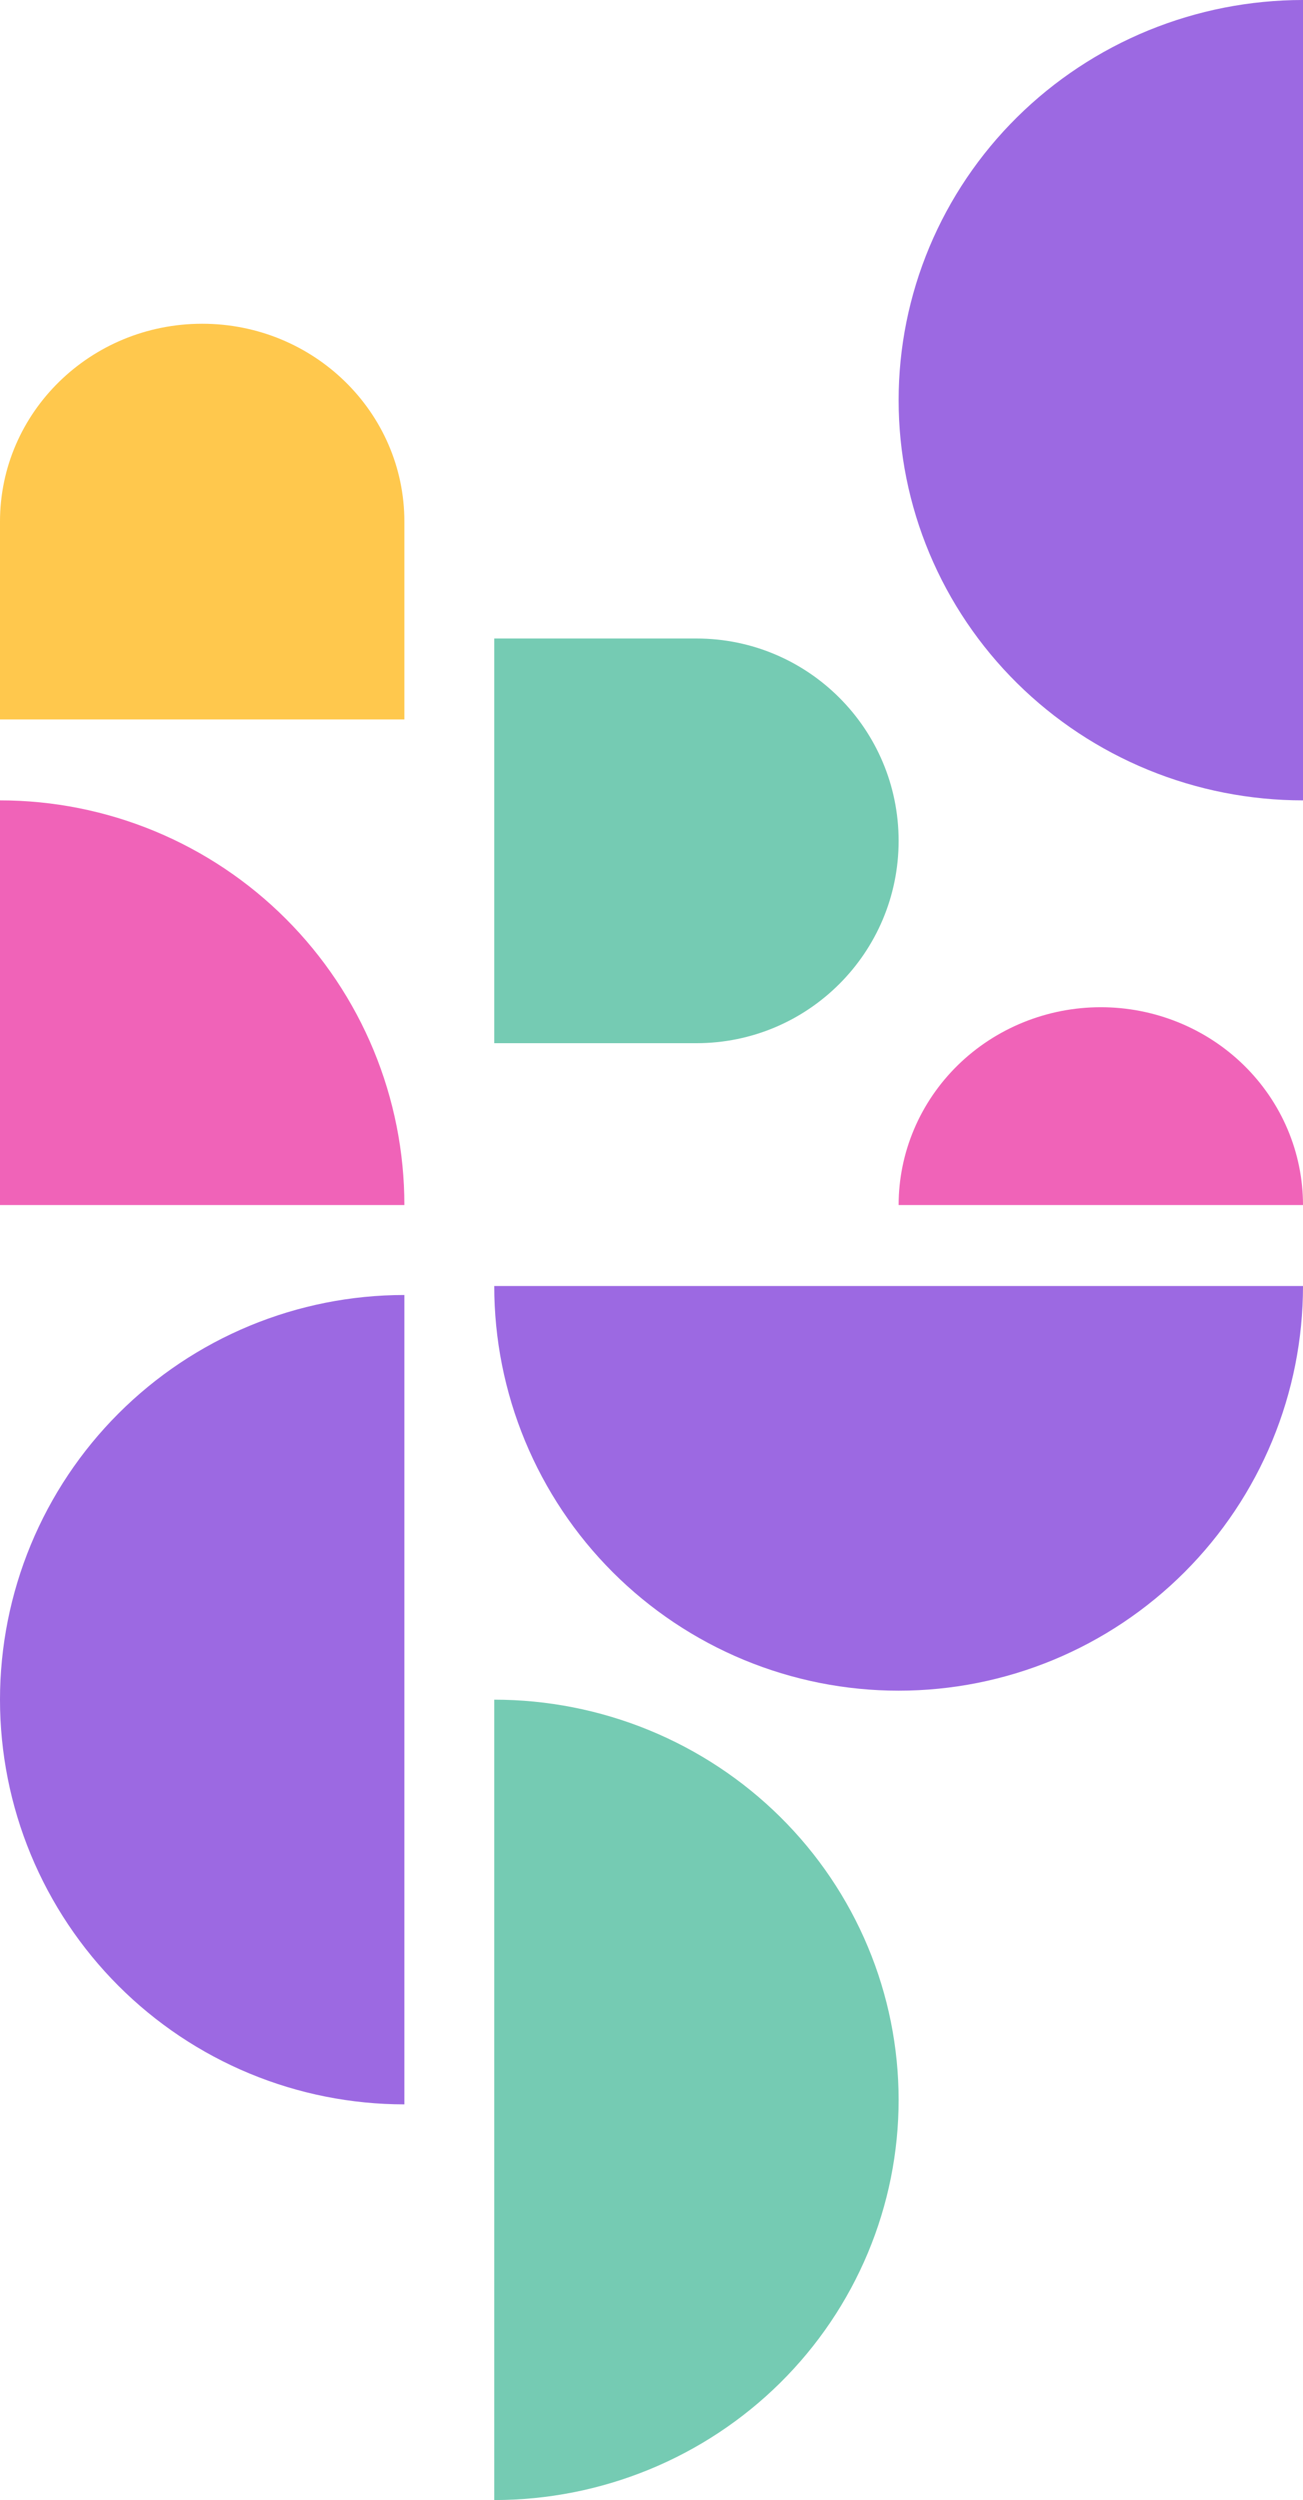 <svg width="145" height="278" viewBox="0 0 145 278" fill="none" xmlns="http://www.w3.org/2000/svg">
<path d="M100 134C100 131.111 100.582 128.25 101.713 125.581C102.843 122.912 104.501 120.487 106.59 118.443C108.679 116.401 111.16 114.78 113.89 113.675C116.619 112.569 119.545 112 122.5 112C125.455 112 128.381 112.569 131.11 113.675C133.84 114.78 136.321 116.401 138.41 118.443C140.499 120.487 142.157 122.912 143.287 125.581C144.418 128.25 145 131.111 145 134L100 134Z" fill="#F063B8"/>
<path d="M55 189C60.91 189 66.761 190.151 72.221 192.387C77.68 194.624 82.641 197.902 86.82 202.034C90.999 206.166 94.313 211.072 96.575 216.471C98.836 221.869 100 227.656 100 233.5C100 239.344 98.836 245.131 96.575 250.529C94.313 255.928 90.999 260.834 86.82 264.966C82.641 269.098 77.68 272.376 72.221 274.613C66.761 276.849 60.91 278 55 278L55 189Z" fill="#75CBB3"/>
<path d="M145 143C145 148.909 143.836 154.761 141.575 160.221C139.313 165.68 135.998 170.641 131.82 174.819C127.641 178.998 122.68 182.313 117.221 184.575C111.761 186.836 105.909 188 100 188C94.091 188 88.239 186.836 82.779 184.575C77.32 182.313 72.359 178.998 68.18 174.819C64.001 170.641 60.687 165.68 58.425 160.221C56.164 154.761 55 148.909 55 143L145 143Z" fill="#9C69E2"/>
<path d="M145 89C139.091 89 133.239 87.849 127.779 85.613C122.32 83.376 117.359 80.098 113.18 75.966C109.002 71.834 105.687 66.928 103.425 61.529C101.164 56.13 100 50.344 100 44.5C100 38.656 101.164 32.87 103.425 27.471C105.687 22.072 109.002 17.166 113.18 13.034C117.359 8.902 122.32 5.624 127.779 3.387C133.239 1.151 139.091 -2.58312e-07 145 0L145 89Z" fill="#9C69E2"/>
<path d="M100 93.5C100 105.926 89.926 116 77.5 116L55 116L55 71L77.5 71C89.926 71 100 81.074 100 93.5Z" fill="#75CBB3"/>
<path d="M45 234C39.091 234 33.239 232.836 27.779 230.575C22.32 228.313 17.359 224.998 13.181 220.82C9.002 216.641 5.687 211.68 3.425 206.221C1.164 200.761 1.58938e-06 194.909 1.84768e-06 189C2.10599e-06 183.091 1.164 177.239 3.425 171.779C5.687 166.32 9.002 161.359 13.181 157.18C17.359 153.002 22.32 149.687 27.779 147.425C33.239 145.164 39.091 144 45 144L45 234Z" fill="#9C69E2"/>
<path d="M45 134L1.84768e-06 134L3.8147e-06 89C5.909 89 11.761 90.164 17.221 92.425C22.68 94.687 27.641 98.002 31.82 102.181C35.998 106.359 39.313 111.32 41.575 116.779C43.836 122.239 45 128.091 45 134Z" fill="#F063B8"/>
<path d="M22.5 36C34.926 36 45 45.85 45 58L45 80L1.8914e-06 80L2.85305e-06 58C3.38415e-06 45.85 10.074 36 22.5 36Z" fill="#FFC84D"/>
</svg>
